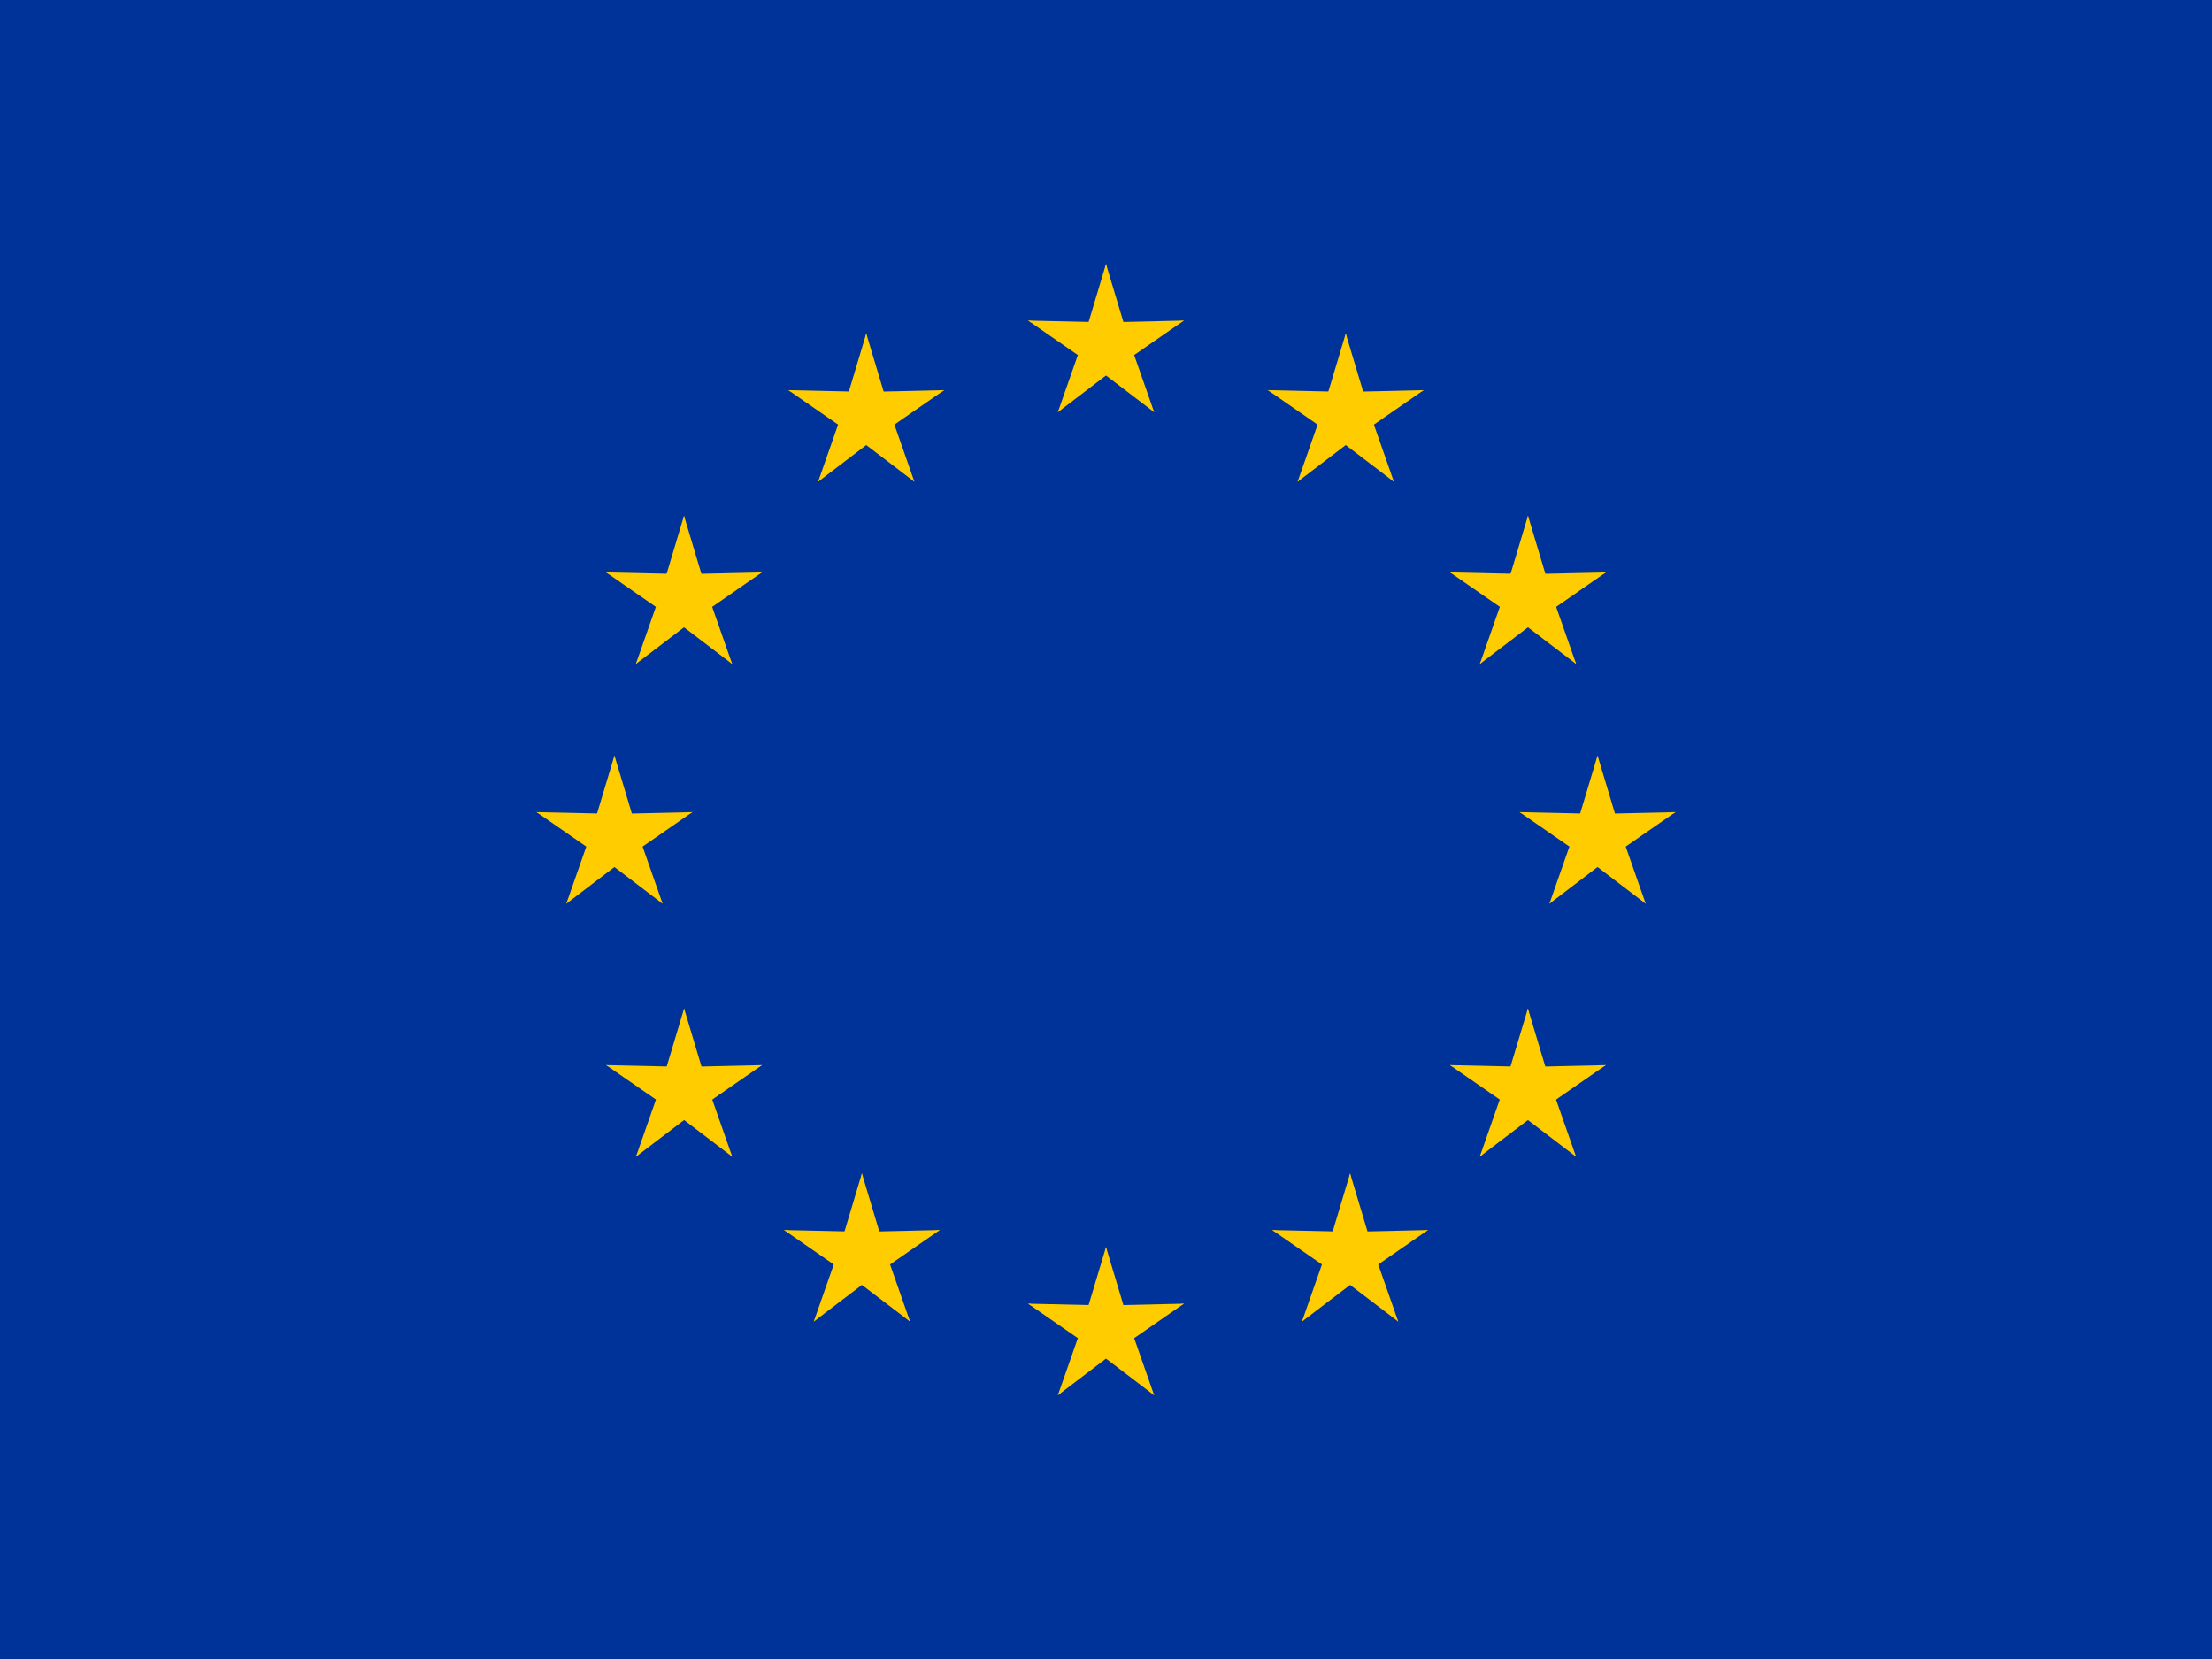 <svg width="640" height="480" viewBox="0 0 640 480" fill="none" xmlns="http://www.w3.org/2000/svg">
<g clip-path="url(#clip0_3921_2640)">
<path d="M0 0H640V480H0V0Z" fill="#003399"/>
<path d="M320.002 76.374L312.891 100.078L324.742 102.448L320.002 76.374Z" fill="#FFCC00"/>
<path d="M320.002 76.374L327.113 100.078L315.261 102.448L320.002 76.374Z" fill="#FFCC00"/>
<path d="M342.545 92.753L317.804 93.315L319.212 105.319L342.545 92.753Z" fill="#FFCC00"/>
<path d="M342.545 92.753L322.199 106.841L316.282 96.302L342.545 92.753Z" fill="#FFCC00"/>
<path d="M333.934 119.255L325.755 95.898L314.773 100.947L333.934 119.255Z" fill="#FFCC00"/>
<path d="M333.935 119.254L314.249 104.257L322.444 95.373L333.935 119.254Z" fill="#FFCC00"/>
<path d="M297.457 92.753L322.198 93.315L320.79 105.319L297.457 92.753Z" fill="#FFCC00"/>
<path d="M297.457 92.753L317.803 106.841L323.72 96.302L297.457 92.753Z" fill="#FFCC00"/>
<path d="M306.067 119.255L314.247 95.898L325.229 100.947L306.067 119.255Z" fill="#FFCC00"/>
<path d="M306.067 119.254L325.753 104.257L317.558 95.373L306.067 119.254Z" fill="#FFCC00"/>
<path d="M320.002 360.818L312.891 384.522L324.742 386.892L320.002 360.818Z" fill="#FFCC00"/>
<path d="M320.002 360.818L327.113 384.522L315.261 386.892L320.002 360.818Z" fill="#FFCC00"/>
<path d="M342.545 377.197L317.804 377.759L319.212 389.763L342.545 377.197Z" fill="#FFCC00"/>
<path d="M342.545 377.197L322.199 391.285L316.282 380.746L342.545 377.197Z" fill="#FFCC00"/>
<path d="M333.934 403.699L325.755 380.342L314.773 385.391L333.934 403.699Z" fill="#FFCC00"/>
<path d="M333.935 403.699L314.249 388.702L322.444 379.818L333.935 403.699Z" fill="#FFCC00"/>
<path d="M297.457 377.197L322.198 377.759L320.79 389.763L297.457 377.197Z" fill="#FFCC00"/>
<path d="M297.457 377.197L317.803 391.285L323.72 380.746L297.457 377.197Z" fill="#FFCC00"/>
<path d="M306.067 403.699L314.247 380.342L325.229 385.391L306.067 403.699Z" fill="#FFCC00"/>
<path d="M306.067 403.699L325.753 388.702L317.558 379.818L306.067 403.699Z" fill="#FFCC00"/>
<path d="M177.779 218.596L170.668 242.3L182.52 244.67L177.779 218.596Z" fill="#FFCC00"/>
<path d="M177.78 218.596L184.891 242.3L173.039 244.67L177.78 218.596Z" fill="#FFCC00"/>
<path d="M200.322 234.975L175.581 235.537L176.99 247.541L200.322 234.975Z" fill="#FFCC00"/>
<path d="M200.322 234.975L179.976 249.063L174.059 238.524L200.322 234.975Z" fill="#FFCC00"/>
<path d="M191.712 261.477L183.532 238.12L172.551 243.169L191.712 261.477Z" fill="#FFCC00"/>
<path d="M191.712 261.476L172.026 246.48L180.221 237.596L191.712 261.476Z" fill="#FFCC00"/>
<path d="M155.236 234.975L179.977 235.537L178.569 247.541L155.236 234.975Z" fill="#FFCC00"/>
<path d="M155.237 234.975L175.583 249.063L181.499 238.524L155.237 234.975Z" fill="#FFCC00"/>
<path d="M163.847 261.477L172.026 238.12L183.008 243.169L163.847 261.477Z" fill="#FFCC00"/>
<path d="M163.847 261.476L183.532 246.48L175.337 237.596L163.847 261.476Z" fill="#FFCC00"/>
<path d="M236.702 139.382L256.388 124.385L248.193 115.501L236.702 139.382Z" fill="#FFCC00"/>
<path d="M236.702 139.382L244.882 116.026L255.864 121.075L236.702 139.382Z" fill="#FFCC00"/>
<path d="M228.09 112.881L248.436 126.969L254.353 116.43L228.09 112.881Z" fill="#FFCC00"/>
<path d="M228.09 112.881L252.831 113.443L251.423 125.447L228.09 112.881Z" fill="#FFCC00"/>
<path d="M250.633 96.502L243.521 120.206L255.373 122.576L250.633 96.502Z" fill="#FFCC00"/>
<path d="M250.633 96.502L257.744 120.206L245.892 122.576L250.633 96.502Z" fill="#FFCC00"/>
<path d="M264.567 139.382L244.882 124.385L253.077 115.501L264.567 139.382Z" fill="#FFCC00"/>
<path d="M264.567 139.382L256.388 116.026L245.406 121.075L264.567 139.382Z" fill="#FFCC00"/>
<path d="M273.179 112.88L252.833 126.968L246.917 116.429L273.179 112.88Z" fill="#FFCC00"/>
<path d="M273.18 112.881L248.439 113.443L249.847 125.447L273.18 112.881Z" fill="#FFCC00"/>
<path d="M211.839 192.11L203.659 168.753L192.677 173.802L211.839 192.11Z" fill="#FFCC00"/>
<path d="M211.839 192.11L192.153 177.113L200.348 168.229L211.839 192.11Z" fill="#FFCC00"/>
<path d="M183.974 192.11L203.659 177.113L195.464 168.229L183.974 192.11Z" fill="#FFCC00"/>
<path d="M183.974 192.11L192.153 168.754L203.135 173.803L183.974 192.11Z" fill="#FFCC00"/>
<path d="M175.362 165.609L195.708 179.696L201.624 169.157L175.362 165.609Z" fill="#FFCC00"/>
<path d="M175.361 165.609L200.102 166.171L198.694 178.175L175.361 165.609Z" fill="#FFCC00"/>
<path d="M220.449 165.609L200.103 179.696L194.186 169.157L220.449 165.609Z" fill="#FFCC00"/>
<path d="M220.449 165.609L195.708 166.171L197.116 178.175L220.449 165.609Z" fill="#FFCC00"/>
<path d="M197.906 149.229L205.018 172.933L193.166 175.304L197.906 149.229Z" fill="#FFCC00"/>
<path d="M197.906 149.229L190.795 172.933L202.647 175.304L197.906 149.229Z" fill="#FFCC00"/>
<path d="M220.477 308.172L195.736 308.734L197.144 320.738L220.477 308.172Z" fill="#FFCC00"/>
<path d="M220.476 308.172L200.13 322.26L194.213 311.721L220.476 308.172Z" fill="#FFCC00"/>
<path d="M211.866 334.673L203.686 311.317L192.705 316.366L211.866 334.673Z" fill="#FFCC00"/>
<path d="M211.866 334.673L192.181 319.676L200.376 310.792L211.866 334.673Z" fill="#FFCC00"/>
<path d="M183.999 334.674L203.685 319.677L195.49 310.793L183.999 334.674Z" fill="#FFCC00"/>
<path d="M183.999 334.674L192.179 311.317L203.16 316.366L183.999 334.674Z" fill="#FFCC00"/>
<path d="M197.934 291.793L205.045 315.497L193.193 317.868L197.934 291.793Z" fill="#FFCC00"/>
<path d="M197.933 291.793L190.822 315.497L202.674 317.868L197.933 291.793Z" fill="#FFCC00"/>
<path d="M175.388 308.172L200.129 308.734L198.721 320.738L175.388 308.172Z" fill="#FFCC00"/>
<path d="M175.389 308.172L195.735 322.26L201.652 311.721L175.389 308.172Z" fill="#FFCC00"/>
<path d="M271.922 355.882L247.181 356.444L248.589 368.448L271.922 355.882Z" fill="#FFCC00"/>
<path d="M271.922 355.882L251.576 369.97L245.659 359.431L271.922 355.882Z" fill="#FFCC00"/>
<path d="M263.311 382.383L255.132 359.027L244.15 364.076L263.311 382.383Z" fill="#FFCC00"/>
<path d="M263.312 382.383L243.626 367.386L251.821 358.502L263.312 382.383Z" fill="#FFCC00"/>
<path d="M235.444 382.384L255.13 367.387L246.935 358.503L235.444 382.384Z" fill="#FFCC00"/>
<path d="M235.444 382.384L243.624 359.027L254.606 364.076L235.444 382.384Z" fill="#FFCC00"/>
<path d="M249.377 339.503L256.488 363.207L244.636 365.577L249.377 339.503Z" fill="#FFCC00"/>
<path d="M249.377 339.503L242.266 363.207L254.117 365.577L249.377 339.503Z" fill="#FFCC00"/>
<path d="M226.834 355.882L251.575 356.443L250.167 368.448L226.834 355.882Z" fill="#FFCC00"/>
<path d="M226.834 355.882L247.18 369.97L253.097 359.431L226.834 355.882Z" fill="#FFCC00"/>
<path d="M462.221 218.596L469.332 242.3L457.48 244.67L462.221 218.596Z" fill="#FFCC00"/>
<path d="M462.22 218.596L455.109 242.3L466.961 244.67L462.22 218.596Z" fill="#FFCC00"/>
<path d="M439.678 234.975L464.419 235.537L463.01 247.541L439.678 234.975Z" fill="#FFCC00"/>
<path d="M439.678 234.975L460.024 249.063L465.941 238.524L439.678 234.975Z" fill="#FFCC00"/>
<path d="M448.288 261.477L456.468 238.12L467.449 243.169L448.288 261.477Z" fill="#FFCC00"/>
<path d="M448.288 261.476L467.974 246.48L459.779 237.596L448.288 261.476Z" fill="#FFCC00"/>
<path d="M484.764 234.975L460.023 235.537L461.431 247.541L484.764 234.975Z" fill="#FFCC00"/>
<path d="M484.763 234.975L464.417 249.063L458.501 238.524L484.763 234.975Z" fill="#FFCC00"/>
<path d="M476.153 261.477L467.974 238.12L456.992 243.169L476.153 261.477Z" fill="#FFCC00"/>
<path d="M476.153 261.476L456.468 246.48L464.663 237.596L476.153 261.476Z" fill="#FFCC00"/>
<path d="M403.298 139.382L383.612 124.385L391.807 115.501L403.298 139.382Z" fill="#FFCC00"/>
<path d="M403.298 139.382L395.118 116.026L384.136 121.075L403.298 139.382Z" fill="#FFCC00"/>
<path d="M411.91 112.881L391.564 126.969L385.647 116.43L411.91 112.881Z" fill="#FFCC00"/>
<path d="M411.91 112.881L387.169 113.443L388.577 125.447L411.91 112.881Z" fill="#FFCC00"/>
<path d="M389.367 96.502L396.479 120.206L384.627 122.576L389.367 96.502Z" fill="#FFCC00"/>
<path d="M389.367 96.502L382.256 120.206L394.108 122.576L389.367 96.502Z" fill="#FFCC00"/>
<path d="M375.433 139.382L395.118 124.385L386.923 115.501L375.433 139.382Z" fill="#FFCC00"/>
<path d="M375.433 139.382L383.612 116.026L394.594 121.075L375.433 139.382Z" fill="#FFCC00"/>
<path d="M366.821 112.88L387.167 126.968L393.083 116.429L366.821 112.88Z" fill="#FFCC00"/>
<path d="M366.82 112.881L391.561 113.443L390.153 125.447L366.82 112.881Z" fill="#FFCC00"/>
<path d="M428.161 192.11L436.341 168.753L447.323 173.802L428.161 192.11Z" fill="#FFCC00"/>
<path d="M428.161 192.11L447.847 177.113L439.652 168.229L428.161 192.11Z" fill="#FFCC00"/>
<path d="M456.026 192.11L436.341 177.113L444.536 168.229L456.026 192.11Z" fill="#FFCC00"/>
<path d="M456.026 192.11L447.847 168.754L436.865 173.803L456.026 192.11Z" fill="#FFCC00"/>
<path d="M464.638 165.609L444.292 179.696L438.376 169.157L464.638 165.609Z" fill="#FFCC00"/>
<path d="M464.639 165.609L439.898 166.171L441.306 178.175L464.639 165.609Z" fill="#FFCC00"/>
<path d="M419.551 165.609L439.897 179.696L445.814 169.157L419.551 165.609Z" fill="#FFCC00"/>
<path d="M419.551 165.609L444.292 166.171L442.884 178.175L419.551 165.609Z" fill="#FFCC00"/>
<path d="M442.094 149.229L434.982 172.933L446.834 175.304L442.094 149.229Z" fill="#FFCC00"/>
<path d="M442.094 149.229L449.205 172.933L437.353 175.304L442.094 149.229Z" fill="#FFCC00"/>
<path d="M419.523 308.172L444.264 308.734L442.856 320.738L419.523 308.172Z" fill="#FFCC00"/>
<path d="M419.524 308.172L439.87 322.26L445.787 311.721L419.524 308.172Z" fill="#FFCC00"/>
<path d="M428.134 334.673L436.314 311.317L447.295 316.366L428.134 334.673Z" fill="#FFCC00"/>
<path d="M428.134 334.673L447.819 319.676L439.624 310.792L428.134 334.673Z" fill="#FFCC00"/>
<path d="M456.001 334.674L436.315 319.677L444.51 310.793L456.001 334.674Z" fill="#FFCC00"/>
<path d="M456.001 334.674L447.821 311.317L436.84 316.366L456.001 334.674Z" fill="#FFCC00"/>
<path d="M442.068 291.793L434.957 315.497L446.809 317.868L442.068 291.793Z" fill="#FFCC00"/>
<path d="M442.069 291.793L449.18 315.497L437.328 317.868L442.069 291.793Z" fill="#FFCC00"/>
<path d="M464.612 308.172L439.871 308.734L441.279 320.738L464.612 308.172Z" fill="#FFCC00"/>
<path d="M464.611 308.172L444.265 322.26L438.348 311.721L464.611 308.172Z" fill="#FFCC00"/>
<path d="M368.078 355.882L392.819 356.444L391.411 368.448L368.078 355.882Z" fill="#FFCC00"/>
<path d="M368.078 355.882L388.424 369.97L394.341 359.431L368.078 355.882Z" fill="#FFCC00"/>
<path d="M376.689 382.383L384.868 359.027L395.85 364.076L376.689 382.383Z" fill="#FFCC00"/>
<path d="M376.688 382.383L396.374 367.386L388.179 358.502L376.688 382.383Z" fill="#FFCC00"/>
<path d="M404.556 382.384L384.87 367.387L393.065 358.503L404.556 382.384Z" fill="#FFCC00"/>
<path d="M404.556 382.384L396.376 359.027L385.394 364.076L404.556 382.384Z" fill="#FFCC00"/>
<path d="M390.623 339.503L383.512 363.207L395.364 365.577L390.623 339.503Z" fill="#FFCC00"/>
<path d="M390.623 339.503L397.734 363.207L385.883 365.577L390.623 339.503Z" fill="#FFCC00"/>
<path d="M413.166 355.882L388.425 356.443L389.833 368.448L413.166 355.882Z" fill="#FFCC00"/>
<path d="M413.166 355.882L392.82 369.97L386.903 359.431L413.166 355.882Z" fill="#FFCC00"/>
</g>
<defs>
<clipPath id="clip0_3921_2640">
<rect width="640" height="480" fill="white"/>
</clipPath>
</defs>
</svg>
